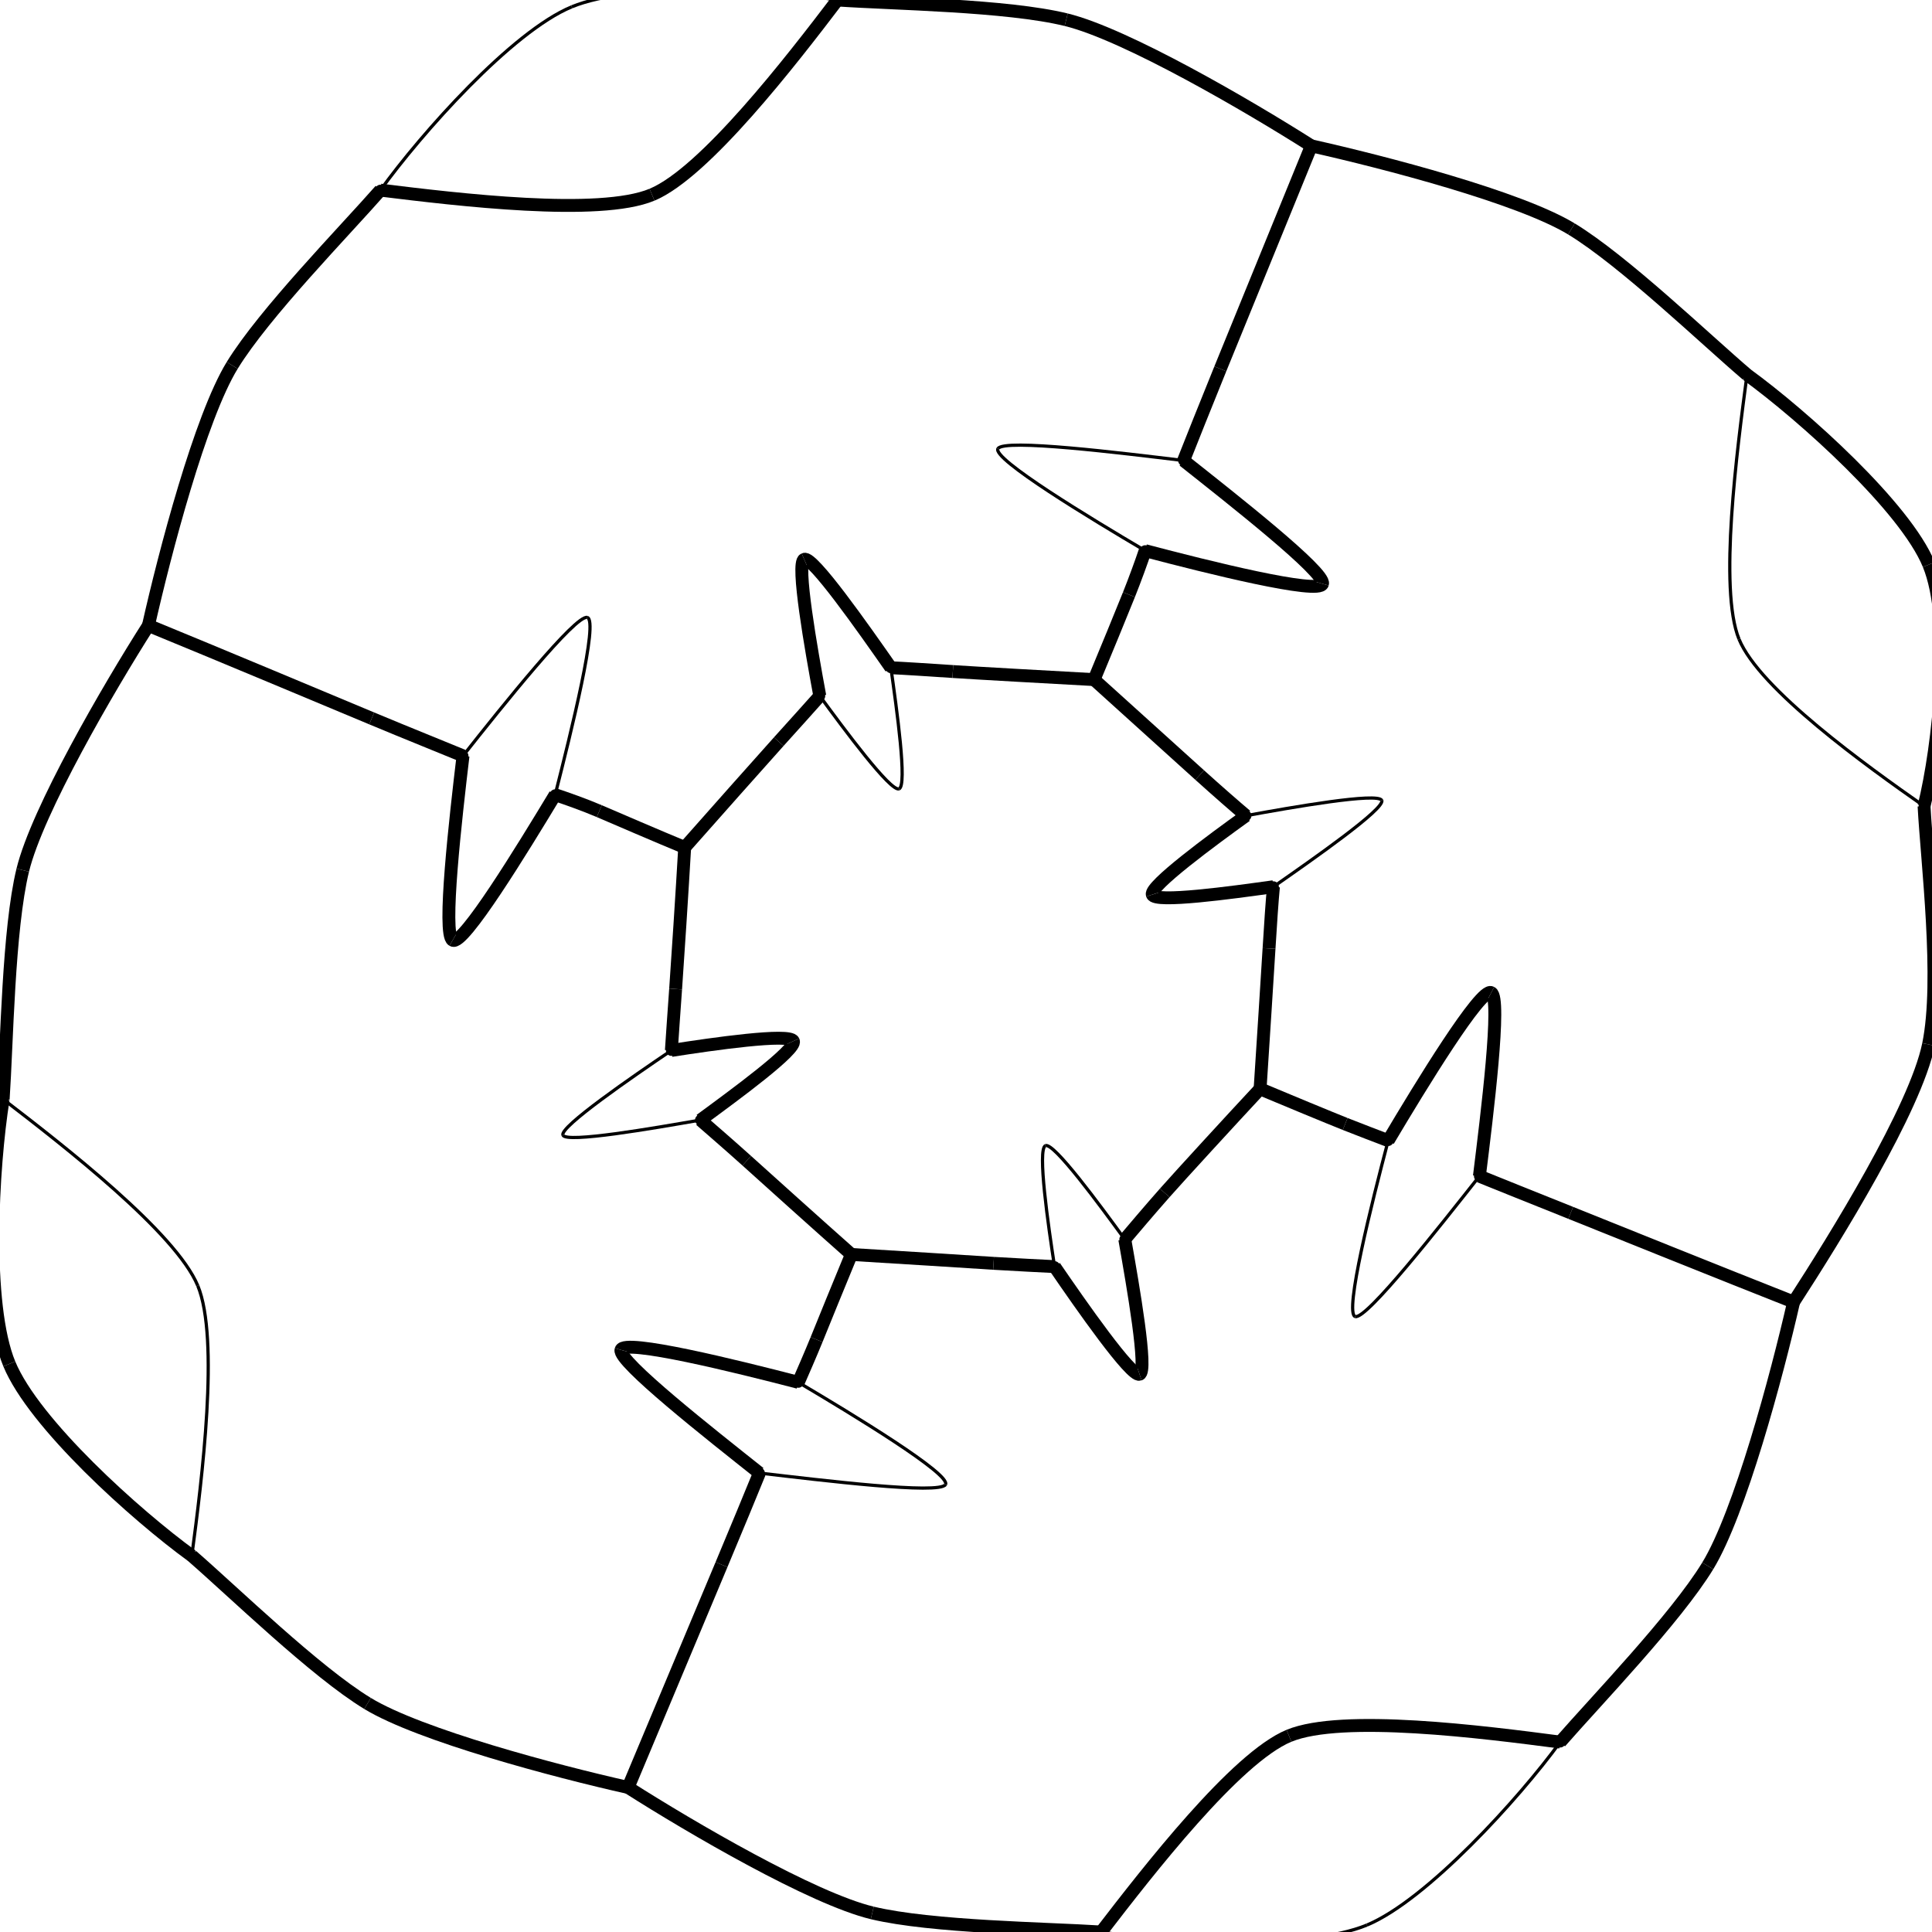 <svg height="600" width="600">
  <path d="M597.533 250.365 C 598.435 267.476, 603.039 304.405, 598.929 324.361" fill="none" style="stroke:rgb(0,0,0);stroke-width:4" />
  <path d="M598.929 324.361 C 594.82 344.318, 569.962 384.384, 557.023 404.354" fill="none" style="stroke:rgb(0,0,0);stroke-width:4" />
  <path d="M557.023 404.354 C 551.793 427.314, 540.316 469.98, 530.353 486.301" fill="none" style="stroke:rgb(0,0,0);stroke-width:4" />
  <path d="M530.353 486.301 C 520.39 502.623, 495.617 528.291, 484.523 541.021" fill="none" style="stroke:rgb(0,0,0);stroke-width:4" />
  <path d="M484.523 541.021 C 460.808 537.908, 416.781 532.257, 400.302 539.064" fill="none" style="stroke:rgb(0,0,0);stroke-width:4" />
  <path d="M400.302 539.064 C 383.822 545.872, 356.568 581.012, 341.961 600" fill="none" style="stroke:rgb(0,0,0);stroke-width:4" />
  <path d="M341.961 600 C 325.118 598.9, 289.41 598.511, 270.892 594.073" fill="none" style="stroke:rgb(0,0,0);stroke-width:4" />
  <path d="M270.892 594.073 C 252.374 589.634, 214.632 567.579, 195.06 555.112" fill="none" style="stroke:rgb(0,0,0);stroke-width:4" />
  <path d="M195.06 555.112 C 172.724 550.105, 130.386 538.897, 114.143 529.018" fill="none" style="stroke:rgb(0,0,0);stroke-width:4" />
  <path d="M114.143 529.018 C 97.9 519.14, 72.495 494.374, 59.572 483.164" fill="none" style="stroke:rgb(0,0,0);stroke-width:4" />
  <path d="M59.572 483.164 C 42.236 470.563, 10.558 442.145, 2.889 423.579" fill="none" style="stroke:rgb(0,0,0);stroke-width:4" />
  <path d="M2.889 423.579 C -4.78 405.013, -2.396 362.537, 0.985 341.378" fill="none" style="stroke:rgb(0,0,0);stroke-width:4" />
  <path d="M0.985 341.378 C 2.158 324.256, 2.575 288.718, 7.065 270.236" fill="none" style="stroke:rgb(0,0,0);stroke-width:4" />
  <path d="M7.065 270.236 C 11.556 251.753, 33.695 213.728, 46.098 194.254" fill="none" style="stroke:rgb(0,0,0);stroke-width:4" />
  <path d="M46.098 194.254 C 51.175 171.688, 62.205 129.647, 72.107 113.48" fill="none" style="stroke:rgb(0,0,0);stroke-width:4" />
  <path d="M72.107 113.48 C 82.009 97.312, 107.009 71.749, 118.159 59.045" fill="none" style="stroke:rgb(0,0,0);stroke-width:4" />
  <path d="M118.159 59.045 C 130.777 41.533, 158.993 9.797, 177.561 2.12" fill="none" style="stroke:rgb(0,0,0);stroke-width:1" />
  <path d="M177.561 2.12 C 196.128 -5.558, 238.867 -3.345, 260.069 0" fill="none" style="stroke:rgb(0,0,0);stroke-width:1" />
  <path d="M260.069 0 C 277.158 1.19, 312.596 1.586, 331.113 6.127" fill="none" style="stroke:rgb(0,0,0);stroke-width:4" />
  <path d="M331.113 6.127 C 349.63 10.668, 387.78 32.919, 407.245 45.296" fill="none" style="stroke:rgb(0,0,0);stroke-width:4" />
  <path d="M407.245 45.296 C 429.809 50.346, 471.836 61.272, 488.015 71.093" fill="none" style="stroke:rgb(0,0,0);stroke-width:4" />
  <path d="M488.015 71.093 C 504.195 80.914, 529.82 105.526, 542.549 116.372" fill="none" style="stroke:rgb(0,0,0);stroke-width:4" />
  <path d="M542.549 116.372 C 539.442 139.762, 533.724 182.949, 540.065 198.483" fill="none" style="stroke:rgb(0,0,0);stroke-width:1" />
  <path d="M540.065 198.483 C 546.405 214.017, 579.614 237.827, 597.533 250.365" fill="none" style="stroke:rgb(0,0,0);stroke-width:1" />
  <path d="M597.533 250.365 C 602.156 231.754, 606.327 193.163, 599.015 175.339" fill="none" style="stroke:rgb(0,0,0);stroke-width:4" />
  <path d="M599.015 175.339 C 591.702 157.515, 560.039 129.11, 542.549 116.372" fill="none" style="stroke:rgb(0,0,0);stroke-width:4" />
  <path d="M484.523 541.021 C 471.75 558.583, 443.015 590.165, 424.504 597.845" fill="none" style="stroke:rgb(0,0,0);stroke-width:1" />
  <path d="M424.504 597.845 C 405.994 605.525, 363.447 603.433, 341.961 600" fill="none" style="stroke:rgb(0,0,0);stroke-width:1" />
  <path d="M367.569 143.022 C 369.821 137.321, 374.373 125.884, 378.98 114.55" fill="none" style="stroke:rgb(0,0,0);stroke-width:4" />
  <path d="M378.98 114.55 C 383.588 103.217, 398.875 65.791, 407.245 45.296" fill="none" style="stroke:rgb(0,0,0);stroke-width:4" />
  <path d="M46.098 194.254 C 66.486 202.61, 104.13 218.38, 115.437 223.106" fill="none" style="stroke:rgb(0,0,0);stroke-width:4" />
  <path d="M115.437 223.106 C 126.744 227.833, 137.947 232.303, 143.792 234.734" fill="none" style="stroke:rgb(0,0,0);stroke-width:4" />
  <path d="M143.792 234.734 C 155.825 219.508, 178.776 190.816, 182.379 191.754" fill="none" style="stroke:rgb(0,0,0);stroke-width:1" />
  <path d="M182.379 191.754 C 185.983 192.692, 177.343 227.424, 172.415 246.813" fill="none" style="stroke:rgb(0,0,0);stroke-width:1" />
  <path d="M172.415 246.813 C 175.461 247.809, 181.497 249.929, 186.11 251.91" fill="none" style="stroke:rgb(0,0,0);stroke-width:4" />
  <path d="M186.11 251.91 C 190.723 253.89, 204.796 259.958, 212.634 263.187" fill="none" style="stroke:rgb(0,0,0);stroke-width:4" />
  <path d="M212.634 263.187 C 221.149 253.558, 236.99 235.717, 241.849 230.325" fill="none" style="stroke:rgb(0,0,0);stroke-width:4" />
  <path d="M241.849 230.325 C 246.709 224.933, 251.848 219.248, 254.596 216.137" fill="none" style="stroke:rgb(0,0,0);stroke-width:4" />
  <path d="M254.596 216.137 C 251.921 201.702, 247.177 174.805, 249.748 173.698" fill="none" style="stroke:rgb(0,0,0);stroke-width:4" />
  <path d="M249.748 173.698 C 252.32 172.591, 268.103 195.105, 276.674 207.372" fill="none" style="stroke:rgb(0,0,0);stroke-width:4" />
  <path d="M276.674 207.372 C 280.633 207.538, 288.579 208.063, 295.909 208.55" fill="none" style="stroke:rgb(0,0,0);stroke-width:4" />
  <path d="M295.909 208.55 C 303.239 209.037, 326.844 210.355, 339.777 211.058" fill="none" style="stroke:rgb(0,0,0);stroke-width:4" />
  <path d="M339.777 211.058 C 342.958 203.454, 348.763 189.277, 350.608 184.665" fill="none" style="stroke:rgb(0,0,0);stroke-width:4" />
  <path d="M350.608 184.665 C 352.454 180.053, 354.579 174.21, 355.636 171.016" fill="none" style="stroke:rgb(0,0,0);stroke-width:4" />
  <path d="M355.636 171.016 C 374.824 176.082, 409.714 184.792, 410.717 181.293" fill="none" style="stroke:rgb(0,0,0);stroke-width:4" />
  <path d="M410.717 181.293 C 411.72 177.795, 382.796 155.088, 367.569 143.022" fill="none" style="stroke:rgb(0,0,0);stroke-width:4" />
  <path d="M367.569 143.022 C 348.322 140.694, 311.73 136.159, 309.918 139.334" fill="none" style="stroke:rgb(0,0,0);stroke-width:1" />
  <path d="M309.918 139.334 C 308.106 142.509, 338.732 161.041, 355.636 171.016" fill="none" style="stroke:rgb(0,0,0);stroke-width:1" />
  <path d="M260.069 0 C 245.795 18.782, 218.872 53.632, 202.485 60.469" fill="none" style="stroke:rgb(0,0,0);stroke-width:4" />
  <path d="M202.485 60.469 C 186.098 67.307, 142.066 61.979, 118.159 59.045" fill="none" style="stroke:rgb(0,0,0);stroke-width:4" />
  <path d="M212.634 263.187 C 211.902 275.949, 210.351 299.833, 209.821 307.139" fill="none" style="stroke:rgb(0,0,0);stroke-width:4" />
  <path d="M209.821 307.139 C 209.29 314.446, 208.773 322.082, 208.498 326.225" fill="none" style="stroke:rgb(0,0,0);stroke-width:4" />
  <path d="M208.498 326.225 C 196.306 334.478, 173.772 349.974, 174.821 352.529" fill="none" style="stroke:rgb(0,0,0);stroke-width:1" />
  <path d="M174.821 352.529 C 175.871 355.084, 202.923 350.391, 217.533 347.832" fill="none" style="stroke:rgb(0,0,0);stroke-width:1" />
  <path d="M217.533 347.832 C 220.532 350.452, 226.523 355.616, 231.91 360.474" fill="none" style="stroke:rgb(0,0,0);stroke-width:4" />
  <path d="M231.91 360.474 C 237.296 365.332, 254.741 381.045, 264.404 389.585" fill="none" style="stroke:rgb(0,0,0);stroke-width:4" />
  <path d="M264.404 389.585 C 277.236 390.336, 301.253 391.882, 308.556 392.34" fill="none" style="stroke:rgb(0,0,0);stroke-width:4" />
  <path d="M308.556 392.34 C 315.86 392.797, 323.392 393.136, 327.502 393.356" fill="none" style="stroke:rgb(0,0,0);stroke-width:4" />
  <path d="M327.502 393.356 C 325.547 380.675, 322.107 356.871, 324.673 355.791" fill="none" style="stroke:rgb(0,0,0);stroke-width:1" />
  <path d="M324.673 355.791 C 327.239 354.711, 341.583 374.279, 349.312 384.886" fill="none" style="stroke:rgb(0,0,0);stroke-width:1" />
  <path d="M349.312 384.886 C 351.84 381.907, 356.881 375.937, 361.715 370.469" fill="none" style="stroke:rgb(0,0,0);stroke-width:4" />
  <path d="M361.715 370.469 C 366.548 365.002, 382.518 347.605, 391.333 338.152" fill="none" style="stroke:rgb(0,0,0);stroke-width:4" />
  <path d="M391.333 338.152 C 392.163 325.289, 393.684 301.814, 394.112 294.552" fill="none" style="stroke:rgb(0,0,0);stroke-width:4" />
  <path d="M394.112 294.552 C 394.541 287.29, 395.094 279.381, 395.478 275.384" fill="none" style="stroke:rgb(0,0,0);stroke-width:4" />
  <path d="M395.478 275.384 C 382.419 277.202, 358.696 280.484, 357.848 277.831" fill="none" style="stroke:rgb(0,0,0);stroke-width:4" />
  <path d="M357.848 277.831 C 357.001 275.177, 376.463 260.86, 386.956 253.313" fill="none" style="stroke:rgb(0,0,0);stroke-width:4" />
  <path d="M386.956 253.313 C 383.748 250.614, 378.002 245.598, 372.58 240.701" fill="none" style="stroke:rgb(0,0,0);stroke-width:4" />
  <path d="M372.58 240.701 C 367.159 235.804, 349.317 219.692, 339.777 211.058" fill="none" style="stroke:rgb(0,0,0);stroke-width:4" />
  <path d="M254.596 216.137 C 262.219 226.569, 276.59 245.94, 279.208 244.98" fill="none" style="stroke:rgb(0,0,0);stroke-width:1" />
  <path d="M279.208 244.98 C 281.826 244.02, 278.493 220.266, 276.674 207.372" fill="none" style="stroke:rgb(0,0,0);stroke-width:1" />
  <path d="M208.498 326.225 C 221.231 324.228, 245.242 320.785, 246.392 323.323" fill="none" style="stroke:rgb(0,0,0);stroke-width:4" />
  <path d="M246.392 323.323 C 247.542 325.862, 228.048 340.109, 217.533 347.832" fill="none" style="stroke:rgb(0,0,0);stroke-width:4" />
  <path d="M195.06 555.112 C 203.618 534.635, 219.308 497.242, 224.072 485.901" fill="none" style="stroke:rgb(0,0,0);stroke-width:4" />
  <path d="M224.072 485.901 C 228.836 474.559, 233.541 463.13, 235.849 457.468" fill="none" style="stroke:rgb(0,0,0);stroke-width:4" />
  <path d="M235.849 457.468 C 220.789 445.508, 191.881 422.775, 192.846 419.221" fill="none" style="stroke:rgb(0,0,0);stroke-width:4" />
  <path d="M192.846 419.221 C 193.811 415.666, 228.76 424.314, 247.932 429.296" fill="none" style="stroke:rgb(0,0,0);stroke-width:4" />
  <path d="M247.932 429.296 C 249.265 426.238, 251.742 420.58, 253.594 416.022" fill="none" style="stroke:rgb(0,0,0);stroke-width:4" />
  <path d="M253.594 416.022 C 255.446 411.465, 261.205 397.266, 264.404 389.585" fill="none" style="stroke:rgb(0,0,0);stroke-width:4" />
  <path d="M143.792 234.734 C 141.529 253.815, 137.353 290.125, 140.576 291.99" fill="none" style="stroke:rgb(0,0,0);stroke-width:4" />
  <path d="M140.576 291.99 C 143.799 293.855, 162.287 263.585, 172.415 246.813" fill="none" style="stroke:rgb(0,0,0);stroke-width:4" />
  <path d="M0.985 341.378 C 19.806 355.804, 54.61 382.848, 61.419 399.285" fill="none" style="stroke:rgb(0,0,0);stroke-width:1" />
  <path d="M61.419 399.285 C 68.227 415.722, 62.718 459.571, 59.572 483.164" fill="none" style="stroke:rgb(0,0,0);stroke-width:1" />
  <path d="M391.333 338.152 C 398.896 341.33, 413.155 347.233, 417.75 349.06" fill="none" style="stroke:rgb(0,0,0);stroke-width:4" />
  <path d="M417.75 349.06 C 422.346 350.888, 427.979 353.019, 431.116 354.222" fill="none" style="stroke:rgb(0,0,0);stroke-width:4" />
  <path d="M431.116 354.222 C 426.117 373.15, 417.377 407.876, 420.879 408.869" fill="none" style="stroke:rgb(0,0,0);stroke-width:1" />
  <path d="M420.879 408.869 C 424.381 409.861, 447.284 380.663, 459.44 365.279" fill="none" style="stroke:rgb(0,0,0);stroke-width:1" />
  <path d="M459.44 365.279 C 465.084 367.599, 476.486 372.104, 487.801 376.664" fill="none" style="stroke:rgb(0,0,0);stroke-width:4" />
  <path d="M487.801 376.664 C 499.116 381.224, 536.505 396.257, 557.023 404.354" fill="none" style="stroke:rgb(0,0,0);stroke-width:4" />
  <path d="M395.478 275.384 C 407.69 266.872, 430.231 251.131, 429.114 248.568" fill="none" style="stroke:rgb(0,0,0);stroke-width:1" />
  <path d="M429.114 248.568 C 427.996 246.006, 401.194 250.712, 386.956 253.313" fill="none" style="stroke:rgb(0,0,0);stroke-width:1" />
  <path d="M431.116 354.222 C 441.215 337.215, 459.896 306.607, 463.113 308.271" fill="none" style="stroke:rgb(0,0,0);stroke-width:4" />
  <path d="M463.113 308.271 C 466.331 309.935, 461.813 346.071, 459.44 365.279" fill="none" style="stroke:rgb(0,0,0);stroke-width:4" />
  <path d="M327.502 393.356 C 335.741 405.39, 351.288 427.671, 353.9 426.799" fill="none" style="stroke:rgb(0,0,0);stroke-width:4" />
  <path d="M353.9 426.799 C 356.512 425.927, 351.871 399.411, 349.312 384.886" fill="none" style="stroke:rgb(0,0,0);stroke-width:4" />
  <path d="M247.932 429.296 C 264.854 439.299, 295.426 457.877, 293.632 461.046" fill="none" style="stroke:rgb(0,0,0);stroke-width:1" />
  <path d="M293.632 461.046 C 291.838 464.214, 255.224 459.721, 235.849 457.468" fill="none" style="stroke:rgb(0,0,0);stroke-width:1" />
  <ellipse cx="597.533" cy="250.365" rx="1.688" ry="1.688"  style="fill:rgb(0,0,0)" />
  <ellipse cx="557.023" cy="404.354" rx="1.688" ry="1.688"  style="fill:rgb(0,0,0)" />
  <ellipse cx="484.523" cy="541.021" rx="1.688" ry="1.688"  style="fill:rgb(0,0,0)" />
  <ellipse cx="341.961" cy="600" rx="1.688" ry="1.688"  style="fill:rgb(0,0,0)" />
  <ellipse cx="195.06" cy="555.112" rx="1.688" ry="1.688"  style="fill:rgb(0,0,0)" />
  <ellipse cx="59.572" cy="483.164" rx="1.688" ry="1.688"  style="fill:rgb(0,0,0)" />
  <ellipse cx="0.985" cy="341.378" rx="1.688" ry="1.688"  style="fill:rgb(0,0,0)" />
  <ellipse cx="46.098" cy="194.254" rx="1.688" ry="1.688"  style="fill:rgb(0,0,0)" />
  <ellipse cx="118.159" cy="59.045" rx="1.688" ry="1.688"  style="fill:rgb(0,0,0)" />
  <ellipse cx="260.069" cy="0" rx="1.688" ry="1.688"  style="fill:rgb(0,0,0)" />
  <ellipse cx="407.245" cy="45.296" rx="1.688" ry="1.688"  style="fill:rgb(0,0,0)" />
  <ellipse cx="542.549" cy="116.372" rx="1.688" ry="1.688"  style="fill:rgb(0,0,0)" />
  <ellipse cx="367.569" cy="143.022" rx="1.688" ry="1.688"  style="fill:rgb(0,0,0)" />
  <ellipse cx="143.792" cy="234.734" rx="1.688" ry="1.688"  style="fill:rgb(0,0,0)" />
  <ellipse cx="172.415" cy="246.813" rx="1.688" ry="1.688"  style="fill:rgb(0,0,0)" />
  <ellipse cx="212.634" cy="263.187" rx="1.688" ry="1.688"  style="fill:rgb(0,0,0)" />
  <ellipse cx="254.596" cy="216.137" rx="1.688" ry="1.688"  style="fill:rgb(0,0,0)" />
  <ellipse cx="276.674" cy="207.372" rx="1.688" ry="1.688"  style="fill:rgb(0,0,0)" />
  <ellipse cx="339.777" cy="211.058" rx="1.688" ry="1.688"  style="fill:rgb(0,0,0)" />
  <ellipse cx="355.636" cy="171.016" rx="1.688" ry="1.688"  style="fill:rgb(0,0,0)" />
  <ellipse cx="208.498" cy="326.225" rx="1.688" ry="1.688"  style="fill:rgb(0,0,0)" />
  <ellipse cx="217.533" cy="347.832" rx="1.688" ry="1.688"  style="fill:rgb(0,0,0)" />
  <ellipse cx="264.404" cy="389.585" rx="1.688" ry="1.688"  style="fill:rgb(0,0,0)" />
  <ellipse cx="327.502" cy="393.356" rx="1.688" ry="1.688"  style="fill:rgb(0,0,0)" />
  <ellipse cx="349.312" cy="384.886" rx="1.688" ry="1.688"  style="fill:rgb(0,0,0)" />
  <ellipse cx="391.333" cy="338.152" rx="1.688" ry="1.688"  style="fill:rgb(0,0,0)" />
  <ellipse cx="395.478" cy="275.384" rx="1.688" ry="1.688"  style="fill:rgb(0,0,0)" />
  <ellipse cx="386.956" cy="253.313" rx="1.688" ry="1.688"  style="fill:rgb(0,0,0)" />
  <ellipse cx="235.849" cy="457.468" rx="1.688" ry="1.688"  style="fill:rgb(0,0,0)" />
  <ellipse cx="247.932" cy="429.296" rx="1.688" ry="1.688"  style="fill:rgb(0,0,0)" />
  <ellipse cx="431.116" cy="354.222" rx="1.688" ry="1.688"  style="fill:rgb(0,0,0)" />
  <ellipse cx="459.44" cy="365.279" rx="1.688" ry="1.688"  style="fill:rgb(0,0,0)" />
</svg>
